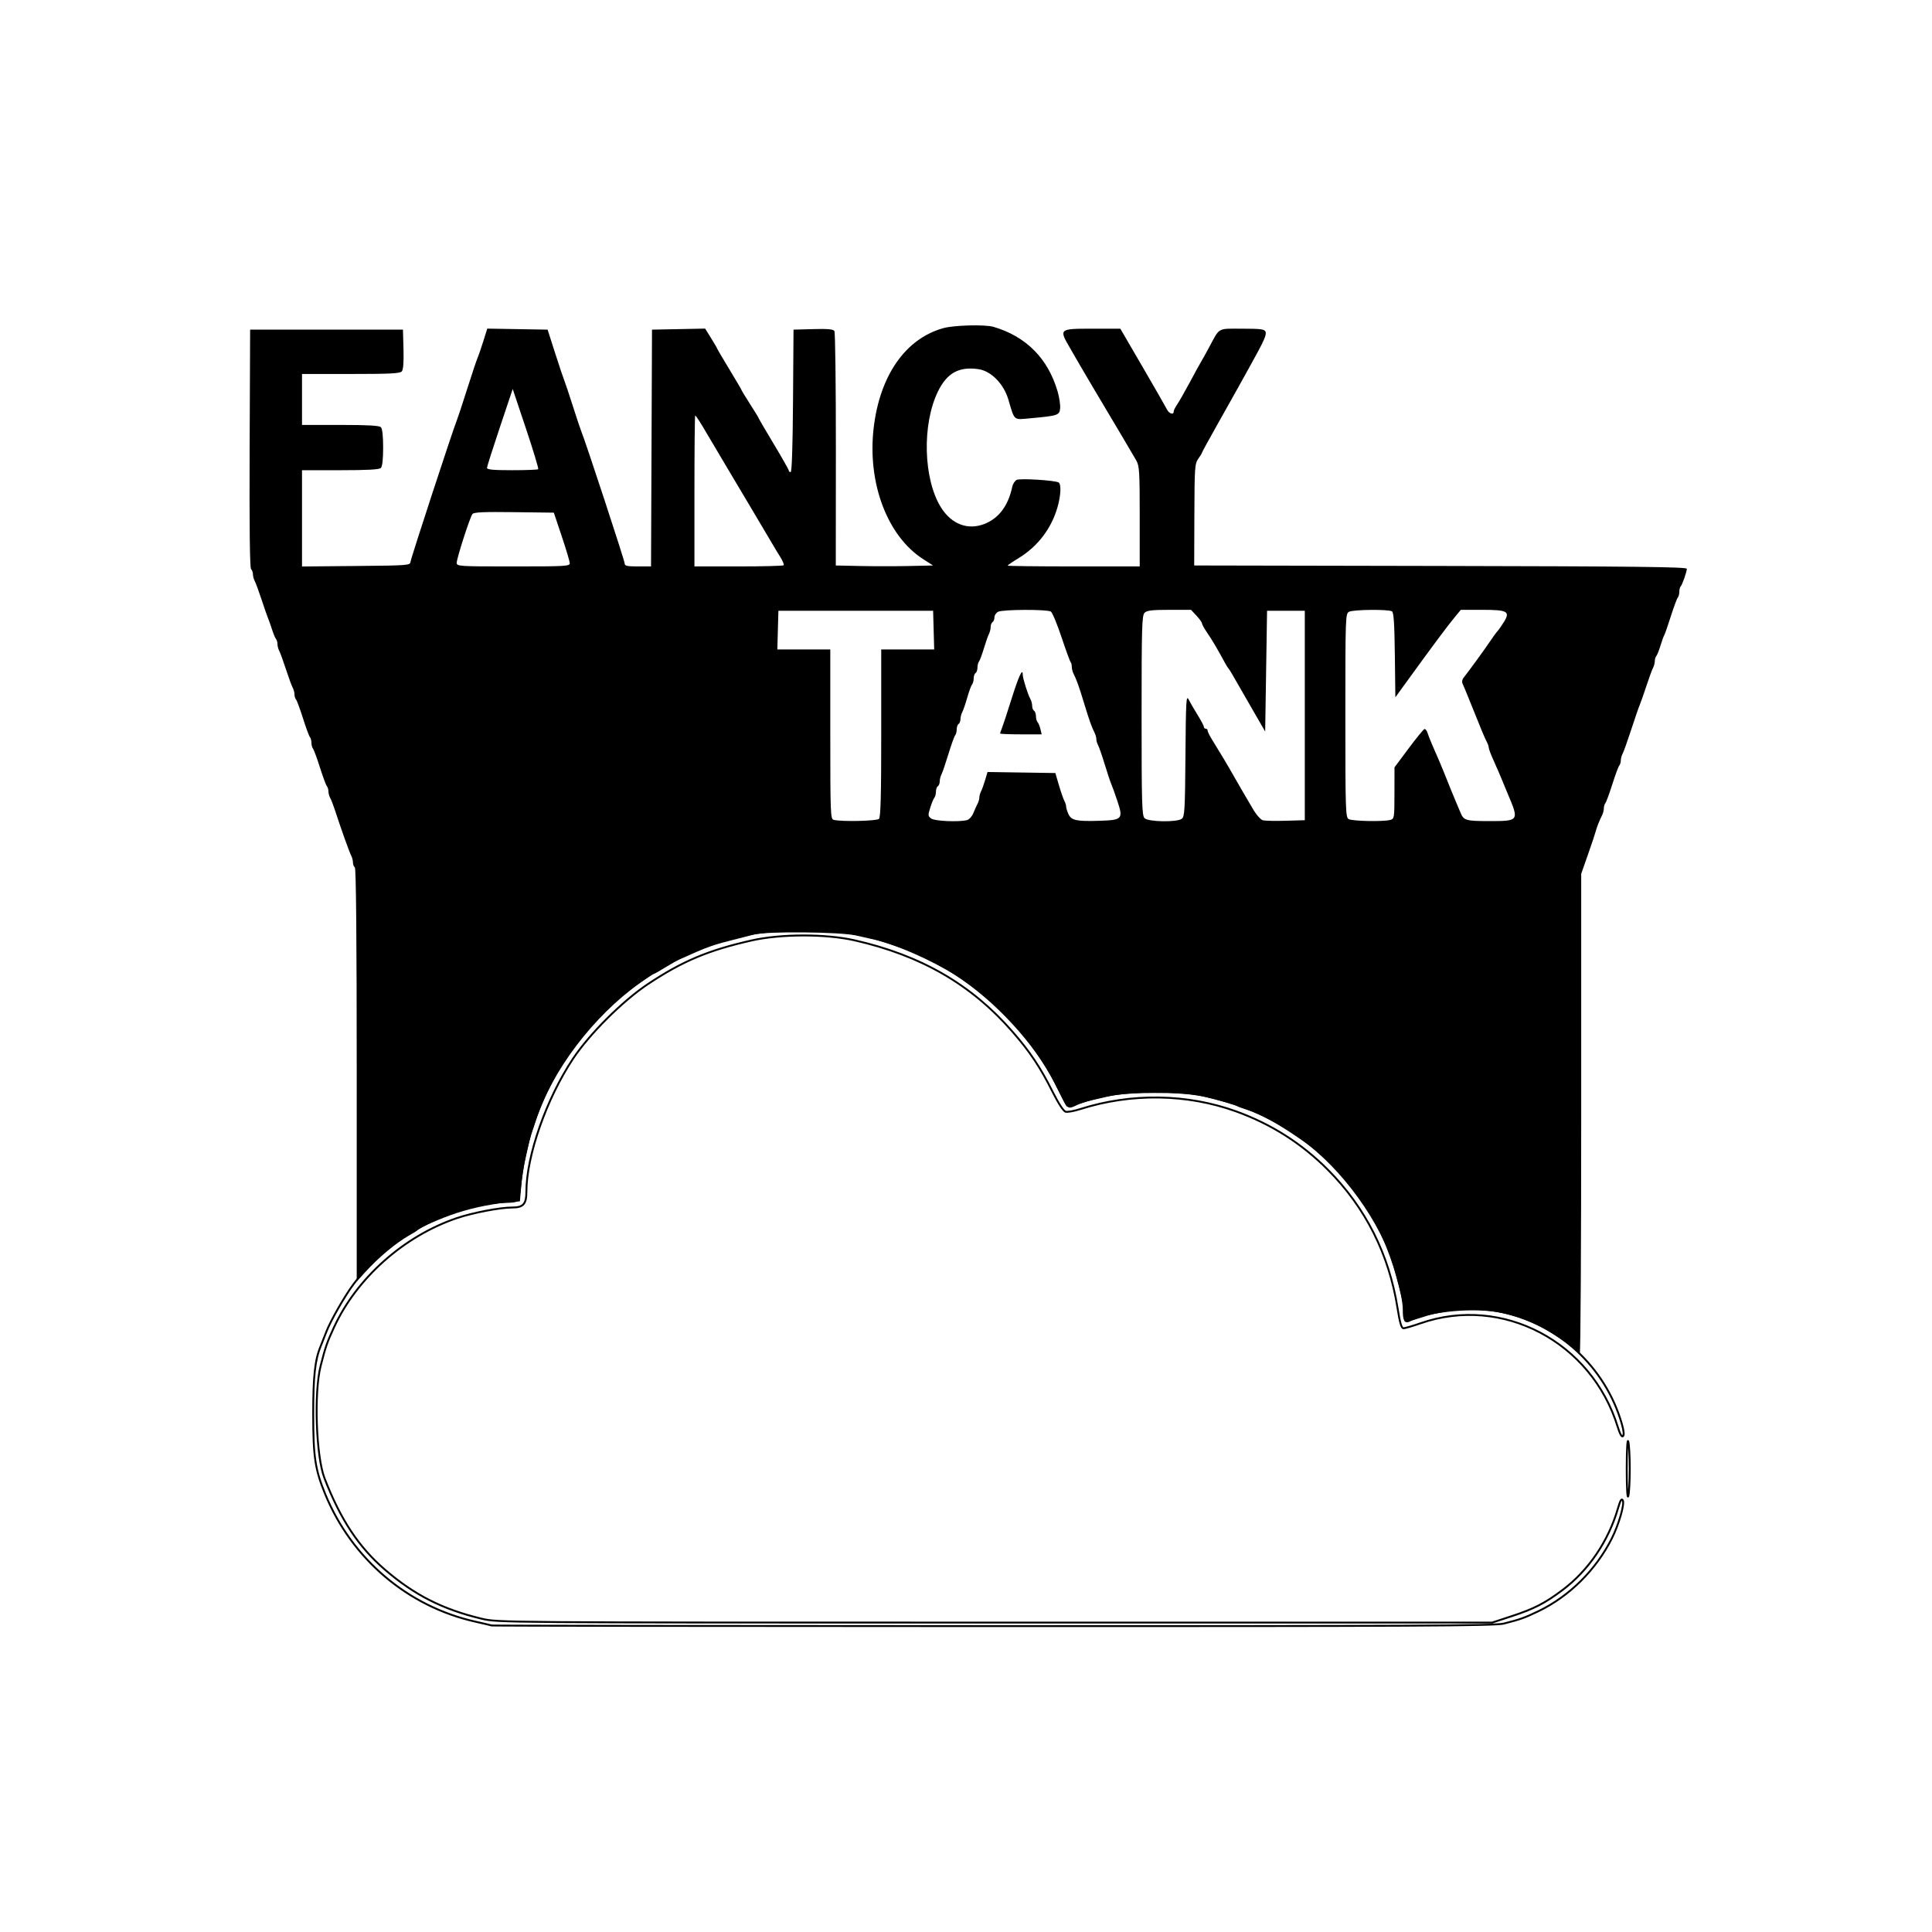 <?xml version="1.0" encoding="UTF-8" standalone="no"?>
<!-- Created with Inkscape (http://www.inkscape.org/) -->

<svg
   xmlns:dc="http://purl.org/dc/elements/1.1/"
   xmlns:cc="http://creativecommons.org/ns#"
   xmlns:rdf="http://www.w3.org/1999/02/22-rdf-syntax-ns#"
   xmlns:svg="http://www.w3.org/2000/svg"
   xmlns="http://www.w3.org/2000/svg"
   xmlns:sodipodi="http://sodipodi.sourceforge.net/DTD/sodipodi-0.dtd"
   xmlns:inkscape="http://www.inkscape.org/namespaces/inkscape"
   version="1.1"
   id="svg80"
   width="1365.333"
   height="1365.333"
   viewBox="0 0 1365.333 1365.333"
   sodipodi:docname="icon_1.svg"
   inkscape:version="0.92.2 (unknown)">
  <defs
     id="defs84" />
  <sodipodi:namedview
     pagecolor="#ffffff"
     bordercolor="#666666"
     borderopacity="1"
     objecttolerance="10"
     gridtolerance="10"
     guidetolerance="10"
     inkscape:pageopacity="0"
     inkscape:pageshadow="2"
     inkscape:window-width="1623"
     inkscape:window-height="1026"
     id="namedview82"
     showgrid="false"
     inkscape:object-paths="false"
     inkscape:zoom="0.45782405"
     inkscape:cx="939.37688"
     inkscape:cy="563.84819"
     inkscape:window-x="57"
     inkscape:window-y="24"
     inkscape:window-maximized="1"
     inkscape:current-layer="layer1" />
  <g
     inkscape:groupmode="layer"
     id="layer1"
     inkscape:label="Layer 1"
     style="display:inline">
    <path
       style="fill:#000000;stroke-width:1.333;image-rendering:auto"
       d="m 1110.57,951.905 c -2.671,-2.353 -9.571,-7.115 -15.333,-10.582 -28.154,-16.94 -61.177,-20.371 -92.707,-9.631 -4.893,1.667 -9.243,2.684 -9.667,2.26 -0.424,-0.424 -0.77,-3.181 -0.77,-6.127 0,-5.156 -1.115,-10.286 -6.775,-31.178 -8.579,-31.665 -37.306,-71.474 -65.892,-91.31 -16.096,-11.169 -28.744,-18.162 -38,-21.011 -3.3,-1.016 -6.6,-2.233 -7.333,-2.706 -1.27,-0.819 -13.338,-4.262 -23.333,-6.658 -16.093,-3.857 -51.527,-3.872 -68,-0.029 -2.567,0.599 -7.667,1.784 -11.333,2.634 -3.667,0.85 -8.409,2.411 -10.538,3.468 -5.738,2.85 -6.508,2.509 -9.952,-4.41 -1.734,-3.483 -4.365,-8.733 -5.847,-11.667 -13.727,-27.167 -42.353,-58.141 -70.154,-75.907 -15.749,-10.064 -41.807,-21.588 -56.175,-24.842 -2.567,-0.581 -8.866,-2.001 -13.999,-3.154 -11.159,-2.507 -62.982,-2.982 -71.846,-0.658 -3.018,0.791 -7.888,2.041 -10.821,2.777 -19.378,4.861 -20.662,5.316 -42,14.877 -1.833,0.822 -6.495,3.462 -10.359,5.867 -3.864,2.405 -7.357,4.373 -7.761,4.373 -0.404,0 -4.743,2.839 -9.641,6.31 -32.813,23.249 -62.443,62.328 -73.565,97.023 -0.94,2.933 -2.181,6.533 -2.758,8 -0.576,1.467 -1.348,4.167 -1.714,6 -0.366,1.833 -1.659,7.533 -2.872,12.667 -1.213,5.133 -2.609,14.133 -3.101,20 l -0.895,10.667 -4,0.312 c -13.792,1.076 -28.489,3.952 -40.667,7.958 -11.918,3.921 -25.641,9.991 -28,12.386 -0.367,0.372 -2.767,1.847 -5.333,3.278 -9.445,5.265 -21.633,15.448 -31.667,26.455 l -5.667,6.217 V 759.676 c 0,-95.823 -0.458,-146.174 -1.333,-146.716 -0.733,-0.453 -1.333,-1.997 -1.333,-3.43 0,-1.433 -0.571,-3.648 -1.269,-4.921 -1.201,-2.191 -7.272,-19.203 -11.532,-32.315 -1.072,-3.3 -2.53,-7.042 -3.241,-8.315 -0.71,-1.273 -1.291,-3.403 -1.291,-4.733 0,-1.33 -0.5,-2.988 -1.112,-3.685 -0.611,-0.697 -2.822,-6.667 -4.913,-13.267 -2.091,-6.6 -4.291,-12.57 -4.888,-13.267 -0.598,-0.697 -1.087,-2.527 -1.087,-4.067 0,-1.54 -0.489,-3.37 -1.087,-4.067 -0.598,-0.697 -2.798,-6.667 -4.888,-13.267 -2.091,-6.6 -4.302,-12.57 -4.913,-13.267 -0.611,-0.697 -1.112,-2.355 -1.112,-3.685 0,-1.33 -0.572,-3.46 -1.271,-4.733 -0.699,-1.273 -2.838,-7.115 -4.753,-12.982 -1.915,-5.867 -4.043,-11.709 -4.729,-12.982 -0.686,-1.273 -1.247,-3.403 -1.247,-4.733 0,-1.33 -0.478,-2.988 -1.061,-3.685 -0.584,-0.697 -1.823,-3.667 -2.755,-6.6 -0.932,-2.933 -2.205,-6.533 -2.829,-8 -0.624,-1.467 -2.713,-7.467 -4.641,-13.333 -1.928,-5.867 -4.078,-11.709 -4.777,-12.982 -0.699,-1.273 -1.271,-3.403 -1.271,-4.733 0,-1.33 -0.605,-3.023 -1.343,-3.762 -0.881,-0.881 -1.225,-30.215 -1,-85.267 l 0.343,-83.923 h 54 54 l 0.382,13.805 c 0.25,9.035 -0.152,14.449 -1.163,15.667 -1.249,1.505 -8.148,1.861 -36.048,1.861 h -34.503 v 18 18 h 27.067 c 19.274,0 27.527,0.461 28.667,1.6 1.022,1.022 1.6,6.222 1.6,14.4 0,8.178 -0.578,13.378 -1.6,14.4 -1.139,1.139 -9.393,1.6 -28.667,1.6 h -27.067 v 34.02 34.02 l 38.223,-0.354 c 37.122,-0.344 38.23,-0.431 38.47,-3.02 0.225,-2.433 30.134,-93.797 32.736,-100 0.615,-1.467 3.883,-11.367 7.262,-22 3.379,-10.633 6.685,-20.533 7.347,-22 0.662,-1.467 2.481,-6.731 4.042,-11.699 l 2.839,-9.032 21.322,0.366 21.322,0.366 5.338,16.667 c 2.936,9.167 5.851,17.867 6.478,19.333 0.627,1.467 3.335,9.567 6.018,18 2.683,8.433 5.387,16.533 6.009,18 2.79,6.58 30.594,91.266 30.594,93.185 0,1.77 1.639,2.148 9.323,2.148 h 9.323 l 0.343,-83.667 0.343,-83.667 18.779,-0.369 18.779,-0.369 4.221,6.791 c 2.322,3.735 4.221,6.996 4.221,7.248 0,0.251 3.9,6.889 8.667,14.749 4.767,7.861 8.667,14.509 8.667,14.774 0,0.265 2.7,4.694 6,9.842 3.3,5.148 6,9.576 6,9.839 0,0.263 4.8,8.473 10.667,18.244 5.867,9.771 10.667,18.25 10.667,18.842 0,0.592 0.593,1.076 1.317,1.076 0.838,0 1.444,-18.311 1.667,-50.333 l 0.349,-50.333 13.891,-0.382 c 10.209,-0.281 14.184,0.072 14.996,1.333 0.608,0.944 1.079,38.616 1.048,83.716 l -0.058,82 17.473,0.373 c 9.61,0.205 25.077,0.205 34.371,0 l 16.897,-0.373 -6.959,-4.462 c -25.328,-16.238 -39.506,-53.668 -35.039,-92.507 4.269,-37.122 22.393,-63.215 49.13,-70.732 7.607,-2.139 29.518,-2.716 35.584,-0.938 23.028,6.752 38.533,22.383 45.302,45.668 1.212,4.17 2.015,9.538 1.784,11.928 -0.473,4.9 -1.515,5.243 -21.387,7.047 -11.745,1.066 -10.678,2.001 -15.224,-13.337 -3.265,-11.013 -12.128,-20.051 -20.963,-21.376 -13.797,-2.069 -22.343,2.601 -28.759,15.716 -11.38,23.262 -10.356,62.062 2.163,82.009 7.393,11.779 18.785,16.164 30.435,11.715 10.341,-3.949 17.003,-12.772 19.905,-26.359 0.426,-1.996 1.818,-4.177 3.092,-4.847 2.359,-1.241 27.184,0.284 29.674,1.823 1.967,1.216 1.58,9.314 -0.842,17.648 -4.39,15.101 -13.99,27.612 -27.514,35.857 -4.217,2.571 -7.667,4.931 -7.667,5.244 0,0.314 21,0.57 46.667,0.57 h 46.667 v -35.293 c 0,-31.924 -0.236,-35.71 -2.475,-39.667 -1.361,-2.406 -6.051,-10.374 -10.421,-17.707 -15.468,-25.955 -27.761,-46.701 -29.233,-49.333 -0.82,-1.467 -3.985,-6.943 -7.035,-12.17 -8.032,-13.768 -7.961,-13.83 15.79,-13.83 h 19.674 l 15.718,27 c 8.645,14.85 16.377,28.345 17.183,29.99 1.51,3.08 4.798,4.143 4.798,1.55 0,-0.803 1.106,-3.053 2.458,-5 1.352,-1.947 5.345,-8.939 8.874,-15.539 3.529,-6.6 7.15,-13.2 8.046,-14.667 0.896,-1.467 3.402,-5.967 5.569,-10 7.816,-14.55 5.68,-13.333 23.416,-13.333 13.206,0 15.853,0.343 16.543,2.142 0.845,2.201 -0.99,6.338 -9.988,22.525 -2.854,5.133 -7.176,12.933 -9.607,17.333 -2.43,4.4 -9.119,16.323 -14.865,26.495 -5.745,10.172 -10.446,18.78 -10.446,19.128 0,0.348 -1.182,2.292 -2.626,4.321 -2.448,3.438 -2.635,6.122 -2.751,39.539 l -0.125,35.851 174.084,0.338 c 137.934,0.268 174.08,0.683 174.064,2 -0.027,2.21 -3.244,11.37 -4.399,12.526 -0.503,0.503 -0.914,2.194 -0.914,3.758 0,1.564 -0.5,3.414 -1.112,4.111 -0.611,0.697 -2.826,6.667 -4.921,13.267 -2.095,6.6 -4.187,12.6 -4.648,13.333 -0.462,0.733 -1.652,4.033 -2.644,7.333 -0.993,3.3 -2.301,6.57 -2.907,7.267 -0.606,0.697 -1.101,2.355 -1.101,3.685 0,1.33 -0.561,3.46 -1.247,4.733 -0.686,1.273 -2.825,7.115 -4.754,12.982 -1.929,5.867 -4.039,11.867 -4.691,13.333 -0.651,1.467 -3.336,9.267 -5.967,17.333 -2.631,8.067 -5.359,15.709 -6.062,16.982 -0.704,1.273 -1.279,3.403 -1.279,4.733 0,1.33 -0.5,2.988 -1.112,3.685 -0.611,0.697 -2.822,6.667 -4.913,13.267 -2.091,6.6 -4.291,12.57 -4.888,13.267 -0.598,0.697 -1.087,2.355 -1.087,3.685 0,1.33 -0.53,3.46 -1.178,4.733 -1.873,3.682 -3.877,8.757 -4.599,11.649 -0.366,1.467 -2.817,8.79 -5.445,16.274 l -4.778,13.608 v 169.392 c 0,93.166 -0.45,169.367 -1,169.337 -0.55,-0.03 -3.185,-1.981 -5.856,-4.333 z M 621.16,578.694 c 1.196,-1.196 1.6,-16.504 1.6,-60.667 v -59.067 h 18.713 18.713 l -0.38,-13.667 -0.38,-13.667 h -54.667 -54.667 l -0.38,13.667 -0.38,13.667 h 18.713 18.713 v 59.902 c 0,55.929 0.155,59.943 2.333,60.512 5.396,1.41 30.509,0.877 32.067,-0.681 z m 62.31,0.836 c 1.49,-0.4 3.48,-2.642 4.421,-4.982 0.941,-2.34 2.272,-5.296 2.957,-6.569 0.685,-1.273 1.246,-3.232 1.246,-4.351 0,-1.12 0.542,-3.078 1.203,-4.351 0.662,-1.273 1.962,-4.878 2.89,-8.011 l 1.686,-5.696 23.97,0.363 23.97,0.363 2.546,8.667 c 1.401,4.767 3.114,9.709 3.807,10.982 0.693,1.273 1.26,3.104 1.26,4.068 0,0.964 0.75,3.368 1.667,5.342 2.067,4.454 5.657,5.21 22.192,4.678 15.885,-0.511 16.572,-1.29 12.352,-13.995 -1.658,-4.991 -3.562,-10.275 -4.232,-11.742 -0.67,-1.467 -2.769,-7.767 -4.664,-14 -1.895,-6.233 -4.017,-12.375 -4.714,-13.649 -0.697,-1.273 -1.267,-3.232 -1.267,-4.351 0,-1.12 -0.53,-3.078 -1.178,-4.351 -2.127,-4.182 -3.778,-8.819 -7.468,-20.982 -3.643,-12.008 -5.302,-16.642 -7.51,-20.982 -0.648,-1.273 -1.178,-3.423 -1.178,-4.778 0,-1.354 -0.369,-2.832 -0.82,-3.283 -0.451,-0.451 -3.356,-8.407 -6.456,-17.68 -3.1,-9.273 -6.481,-17.395 -7.513,-18.048 -2.622,-1.66 -34.154,-1.533 -37.299,0.151 -1.418,0.759 -2.579,2.524 -2.579,3.921 0,1.398 -0.6,2.912 -1.333,3.365 -0.733,0.453 -1.333,1.997 -1.333,3.43 0,1.433 -0.54,3.648 -1.2,4.921 -0.66,1.273 -2.283,5.915 -3.607,10.315 -1.324,4.4 -2.884,8.57 -3.466,9.267 -0.583,0.697 -1.059,2.611 -1.059,4.255 0,1.643 -0.6,3.359 -1.333,3.812 -0.733,0.453 -1.333,2.169 -1.333,3.812 0,1.643 -0.506,3.558 -1.124,4.255 -0.618,0.697 -2.154,4.867 -3.412,9.267 -1.258,4.4 -2.852,9.042 -3.542,10.315 -0.69,1.273 -1.255,3.488 -1.255,4.921 0,1.433 -0.6,2.977 -1.333,3.43 -0.733,0.453 -1.333,2.169 -1.333,3.812 0,1.643 -0.501,3.558 -1.114,4.255 -0.612,0.697 -2.757,6.667 -4.765,13.267 -2.008,6.6 -4.207,13.042 -4.886,14.315 -0.679,1.273 -1.235,3.488 -1.235,4.921 0,1.433 -0.6,2.977 -1.333,3.43 -0.733,0.453 -1.333,2.169 -1.333,3.812 0,1.643 -0.496,3.558 -1.101,4.255 -0.606,0.697 -1.925,3.887 -2.932,7.091 -1.687,5.369 -1.633,5.968 0.69,7.667 2.538,1.855 19.77,2.587 25.387,1.078 z m 23.29,-61.173 c 0,-0.332 0.567,-1.982 1.26,-3.667 0.693,-1.685 3.758,-11.017 6.811,-20.74 5.081,-16.179 7.929,-22.328 7.929,-17.115 0,2.475 3.594,13.913 5.375,17.107 0.71,1.273 1.291,3.488 1.291,4.921 0,1.433 0.6,2.977 1.333,3.43 0.733,0.453 1.333,2.169 1.333,3.812 0,1.643 0.523,3.558 1.161,4.255 0.639,0.697 1.55,2.917 2.025,4.933 l 0.864,3.667 h -14.692 c -8.081,0 -14.692,-0.272 -14.692,-0.604 z m 128.404,60.271 c 2.014,-1.494 2.283,-6.149 2.588,-44.87 0.308,-39.012 0.531,-42.828 2.301,-39.333 1.078,2.129 3.928,7.032 6.333,10.896 2.405,3.864 4.373,7.614 4.373,8.333 0,0.719 0.6,1.307 1.333,1.307 0.733,0 1.333,0.613 1.333,1.362 0,0.749 1.397,3.599 3.105,6.333 5.054,8.092 11.691,19.216 15.296,25.638 1.853,3.3 4.62,8.115 6.15,10.7 1.53,2.585 4.791,8.138 7.247,12.341 2.627,4.497 5.645,7.936 7.333,8.357 1.578,0.394 8.868,0.54 16.202,0.326 l 13.333,-0.39 v -74 -74 h -13.333 -13.333 l -0.667,42.667 -0.667,42.667 -4.617,-8 c -2.539,-4.4 -5.306,-9.2 -6.148,-10.667 -0.842,-1.467 -3.606,-6.267 -6.142,-10.667 -2.536,-4.4 -5.47,-9.5 -6.519,-11.333 -1.049,-1.833 -2.207,-3.633 -2.574,-4 -0.367,-0.367 -1.321,-1.867 -2.12,-3.333 -5.955,-10.926 -9.336,-16.667 -12.682,-21.53 -2.125,-3.089 -3.864,-6.195 -3.864,-6.902 0,-0.707 -1.741,-3.149 -3.868,-5.426 l -3.868,-4.141 h -15.37 c -12.195,0 -15.803,0.433 -17.465,2.095 -1.852,1.852 -2.095,10.28 -2.095,72.571 0,62.291 0.243,70.72 2.095,72.571 2.654,2.654 22.864,2.983 26.309,0.429 z m 147.263,0.826 c 2.924,-0.783 3.001,-1.267 3.024,-18.982 l 0.024,-18.178 9.938,-13.321 c 5.466,-7.326 10.504,-13.509 11.196,-13.74 0.692,-0.231 1.68,0.964 2.196,2.654 0.516,1.69 2.131,5.773 3.587,9.073 3.347,7.581 6.335,14.568 7.699,18 3.786,9.528 7.184,17.886 8.673,21.333 0.95,2.2 2.518,5.914 3.485,8.254 2.155,5.215 3.875,5.71 19.844,5.71 21.625,0 21.614,0.016 13.274,-19.63 -0.701,-1.65 -1.812,-4.35 -2.471,-6 -1.72,-4.31 -4.761,-11.382 -7.995,-18.594 -1.544,-3.443 -2.807,-6.901 -2.807,-7.685 0,-0.784 -0.55,-2.466 -1.221,-3.74 -1.666,-3.158 -4.185,-9.166 -10.755,-25.649 -3.069,-7.7 -6.025,-14.867 -6.567,-15.926 -0.542,-1.059 -0.237,-2.859 0.68,-4 3.532,-4.397 14.715,-19.751 18.531,-25.442 2.2,-3.281 4.691,-6.7 5.536,-7.597 0.845,-0.897 2.854,-3.764 4.465,-6.371 4.66,-7.541 2.668,-8.664 -15.36,-8.664 h -15.032 l -3.805,4.571 c -5.551,6.669 -15.698,20.296 -36.471,48.978 l -6,8.284 -0.36,-29.854 c -0.263,-21.843 -0.8,-30.134 -2,-30.896 -2.435,-1.547 -27.405,-1.303 -30.395,0.297 -2.501,1.338 -2.579,3.559 -2.579,73.267 0,67.057 0.157,71.978 2.333,73.246 2.521,1.468 24.422,1.916 29.333,0.6 z M 402.659,397.96 c -0.055,-1.283 -2.613,-9.833 -5.683,-19 l -5.583,-16.667 -28.132,-0.359 c -21.519,-0.275 -28.432,0.038 -29.409,1.333 -1.783,2.364 -11.093,31.255 -11.093,34.425 0,2.521 1.228,2.601 40,2.601 37.245,0 39.993,-0.161 39.9,-2.333 z m 151.136,1.52 c 0.447,-0.447 -0.685,-3.186 -2.516,-6.087 -1.831,-2.901 -4.417,-7.185 -5.747,-9.52 -1.33,-2.336 -7.977,-13.546 -14.772,-24.913 -6.795,-11.367 -13.398,-22.467 -14.672,-24.667 -1.275,-2.2 -5.192,-8.8 -8.704,-14.667 -3.512,-5.867 -7.072,-11.867 -7.91,-13.333 -3.776,-6.606 -7.689,-12.667 -8.179,-12.667 -0.294,0 -0.535,24 -0.535,53.333 v 53.333 h 31.111 c 17.111,0 31.477,-0.366 31.924,-0.813 z M 380.356,331.586 c 0.389,-0.389 -3.509,-13.303 -8.662,-28.699 l -9.369,-27.991 -9.061,27.032 c -4.984,14.868 -9.086,27.782 -9.116,28.698 -0.042,1.253 4.36,1.667 17.722,1.667 9.778,0 18.096,-0.318 18.485,-0.707 z"
       id="path90"
       inkscape:connector-curvature="0" />
  </g>
  <g
     inkscape:groupmode="layer"
     id="layer2"
     inkscape:label="Layer 2"
     style="display:inline">
    <path
       style="color:#000000;font-style:normal;font-variant:normal;font-weight:normal;font-stretch:normal;font-size:medium;line-height:normal;font-family:sans-serif;font-variant-ligatures:normal;font-variant-position:normal;font-variant-caps:normal;font-variant-numeric:normal;font-variant-alternates:normal;font-feature-settings:normal;text-indent:0;text-align:start;text-decoration:none;text-decoration-line:none;text-decoration-style:solid;text-decoration-color:#000000;letter-spacing:normal;word-spacing:normal;text-transform:none;writing-mode:lr-tb;direction:ltr;text-orientation:mixed;dominant-baseline:auto;baseline-shift:baseline;text-anchor:start;white-space:normal;shape-padding:0;clip-rule:nonzero;display:inline;overflow:visible;visibility:visible;opacity:1;isolation:auto;mix-blend-mode:normal;color-interpolation:sRGB;color-interpolation-filters:linearRGB;solid-color:#000000;solid-opacity:1;vector-effect:none;fill-opacity:1;fill-rule:nonzero;stroke:none;stroke-width:1.333;stroke-linecap:butt;stroke-linejoin:miter;stroke-miterlimit:4;stroke-dasharray:none;stroke-dashoffset:0;stroke-opacity:1;color-rendering:auto;image-rendering:auto;shape-rendering:auto;text-rendering:auto;enable-background:accumulate"
       d="m 554.564,657.004 c -18.74,0.64 -32.873,3.461 -51.004,9.617 -49.465,16.794 -92.435,53.965 -115.639,100.041 -11.655,23.144 -18.721,47.543 -21.133,72.973 -0.182,1.916 -0.438,3.809 -0.701,5.297 -0.131,0.744 -0.265,1.387 -0.389,1.875 -0.124,0.488 -0.272,0.854 -0.285,0.875 0.055,-0.089 -0.12,0.099 -0.477,0.234 -0.357,0.135 -0.873,0.271 -1.486,0.387 -1.227,0.231 -2.851,0.384 -4.533,0.391 -17.181,0.072 -41.935,7.044 -60.531,17.004 -19.493,10.441 -36.99,25.22 -49.18,41.557 -6.066,8.13 -16.139,25.727 -19.096,33.4 -1.645,4.271 -3.501,8.983 -4.104,10.422 -4.069,9.706 -5.341,21.431 -5.326,48.342 0.017,30.276 1.358,39.212 8.492,56.641 18.88,46.121 58.618,79.881 106.682,90.625 2.748,0.614 5.394,1.219 7.445,1.701 2.051,0.482 3.576,0.864 3.828,0.945 0.214,0.069 0.164,0.032 0.201,0.035 0.037,0 0.077,0.01 0.125,0.01 0.097,0 0.228,0.01 0.395,0.01 0.334,0.01 0.816,0.016 1.445,0.023 1.259,0.015 3.106,0.029 5.514,0.043 4.815,0.029 11.869,0.057 20.92,0.084 18.103,0.054 44.196,0.104 76.338,0.148 64.284,0.088 152.767,0.15 249.934,0.166 148.585,0.024 237.21,-0.035 289.463,-0.295 26.126,-0.13 43.159,-0.309 54.053,-0.555 5.447,-0.122 9.357,-0.262 12.109,-0.42 2.752,-0.158 4.318,-0.321 5.205,-0.545 11.609,-2.93 14.987,-4.135 24.648,-8.795 22.006,-10.613 40.83,-29.259 52.113,-51.605 2.514,-4.98 4.828,-11.131 6.348,-16.379 0.76,-2.624 1.321,-5.02 1.607,-6.945 0.143,-0.963 0.218,-1.808 0.209,-2.522 -0.01,-0.713 -0.076,-1.295 -0.354,-1.791 -0.132,-0.235 -0.273,-0.441 -0.471,-0.615 -0.197,-0.175 -0.49,-0.321 -0.807,-0.309 -0.317,0.012 -0.583,0.166 -0.781,0.346 -0.198,0.18 -0.355,0.397 -0.512,0.658 -0.625,1.044 -1.249,2.878 -2.107,5.83 -6.654,22.889 -20.692,43.535 -38.875,57.199 -12.456,9.361 -20.013,13.249 -35.801,18.424 L 1054.408,1146 H 703.16 c -175.658,0 -263.497,-8e-4 -308.861,-0.348 -22.682,-0.173 -34.747,-0.433 -41.842,-0.822 -7.095,-0.389 -9.172,-0.892 -12.064,-1.586 -27.37,-6.564 -47.153,-16.603 -67.875,-34.438 -18.514,-15.935 -31.231,-35.146 -42.576,-64.381 -2.906,-7.488 -4.814,-22.645 -5.35,-38.178 -0.536,-15.533 0.282,-31.521 2.637,-40.75 3.468,-13.594 4.455,-16.451 9.352,-27.088 15.986,-34.726 49.063,-64.183 86.375,-76.906 C 334.089,857.707 353.516,854 362.08,854 c 3.945,0 6.666,-0.624 8.365,-2.539 1.699,-1.915 2.221,-4.887 2.221,-9.311 0,-25.099 14.14,-65.494 32.883,-93.666 11.538,-17.343 34.969,-40.681 52.678,-52.465 24.338,-16.195 42.532,-23.852 73.1,-30.758 20.539,-4.64 52.283,-4.671 72.525,-0.074 46.724,10.61 82.013,31.003 110.941,64.092 12.418,14.204 19.7,25.089 28.441,42.521 2.097,4.181 4.034,7.635 5.654,10.115 0.81,1.24 1.54,2.236 2.186,2.969 0.646,0.733 1.154,1.235 1.832,1.412 0.493,0.129 1.07,0.125 1.801,0.072 0.731,-0.053 1.596,-0.171 2.553,-0.344 1.913,-0.346 4.186,-0.911 6.385,-1.613 35.734,-11.416 75.172,-10.835 109.633,1.609 24.767,8.944 46.111,22.506 64.561,41.02 26.553,26.645 43.101,59.454 49.117,97.396 0.848,5.348 1.54,8.942 2.223,11.254 0.341,1.156 0.674,1.994 1.07,2.602 0.397,0.608 0.953,1.041 1.596,1.041 0.433,0 0.948,-0.114 1.711,-0.297 0.763,-0.183 1.725,-0.443 2.824,-0.764 2.199,-0.642 4.952,-1.525 7.74,-2.496 57.395,-19.997 120.067,12.956 138.5,72.861 0.789,2.565 1.502,4.418 2.176,5.596 0.337,0.589 0.646,1.022 1.086,1.303 0.22,0.14 0.5,0.238 0.797,0.211 0.297,-0.027 0.564,-0.181 0.752,-0.369 0.74,-0.74 0.762,-1.881 0.604,-3.449 -0.159,-1.568 -0.607,-3.608 -1.336,-6.117 -11.618,-39.963 -44.613,-70.663 -85.225,-79.291 -9.687,-2.058 -22.688,-2.315 -34.953,-1.186 -12.265,1.13 -23.764,3.625 -30.516,7.238 -0.768,0.411 -1.345,0.56 -1.689,0.529 -0.344,-0.031 -0.542,-0.149 -0.805,-0.631 -0.525,-0.963 -0.844,-3.355 -0.844,-7.229 0,-5.071 -1.823,-13.829 -4.568,-23.42 -2.745,-9.591 -6.419,-19.969 -10.16,-28.105 -20.346,-44.249 -59.145,-78.968 -105.16,-94.102 -20.831,-6.851 -32.468,-8.605 -56.779,-8.564 -22.994,0.039 -34.683,1.664 -52.502,7.309 -2.453,0.777 -4.746,1.419 -6.447,1.822 -0.85,0.202 -1.554,0.343 -2.039,0.412 -0.196,0.028 -0.324,0.036 -0.432,0.041 -0.037,-0.054 -0.013,-0.021 -0.055,-0.094 -0.114,-0.198 -0.272,-0.48 -0.463,-0.834 -0.383,-0.707 -0.904,-1.7 -1.525,-2.898 -1.242,-2.398 -2.884,-5.627 -4.621,-9.107 -23.097,-46.269 -66.039,-84.012 -114.053,-100.229 -23.889,-8.069 -32.757,-9.644 -58.703,-10.426 -7.59,-0.229 -14.347,-0.258 -20.594,-0.045 z m 0.051,1.328 c 6.208,-0.21 12.934,-0.179 20.504,0.049 25.902,0.781 34.472,2.304 58.316,10.357 47.648,16.093 90.356,53.621 113.287,99.559 1.74,3.486 3.382,6.721 4.629,9.127 0.623,1.203 1.148,2.2 1.537,2.92 0.195,0.36 0.355,0.648 0.48,0.865 0.125,0.217 0.135,0.29 0.326,0.496 0.183,0.198 0.342,0.222 0.459,0.246 0.117,0.024 0.217,0.027 0.322,0.027 0.211,5e-5 0.443,-0.023 0.721,-0.062 0.556,-0.079 1.286,-0.228 2.16,-0.436 1.748,-0.414 4.061,-1.062 6.541,-1.848 17.73,-5.617 29.171,-7.21 52.104,-7.248 24.248,-0.041 35.604,1.672 56.359,8.498 45.652,15.014 84.177,49.488 104.365,93.393 3.7,8.046 7.361,18.383 10.09,27.916 2.728,9.533 4.518,18.309 4.518,23.053 0,3.932 0.193,6.379 1.004,7.865 0.405,0.743 1.083,1.251 1.857,1.32 0.775,0.069 1.558,-0.209 2.438,-0.68 6.417,-3.434 17.847,-5.966 30.008,-7.086 12.161,-1.12 25.084,-0.85 34.555,1.162 40.126,8.525 72.741,38.868 84.221,78.357 0.716,2.463 1.146,4.45 1.291,5.881 0.135,1.339 -0.084,2.027 -0.207,2.221 -0.119,-0.107 -0.304,-0.289 -0.547,-0.713 -0.571,-0.998 -1.283,-2.806 -2.059,-5.326 -18.643,-60.586 -82.105,-93.974 -140.215,-73.728 -2.767,0.964 -5.503,1.841 -7.674,2.475 -1.086,0.317 -2.032,0.573 -2.762,0.748 -0.73,0.175 -1.295,0.26 -1.4,0.26 -0.085,0 -0.21,-0.024 -0.479,-0.436 -0.268,-0.412 -0.586,-1.157 -0.908,-2.25 -0.645,-2.185 -1.339,-5.758 -2.184,-11.086 -6.057,-38.198 -22.746,-71.292 -49.49,-98.129 -18.583,-18.647 -40.11,-32.325 -65.053,-41.332 -34.754,-12.55 -74.475,-13.132 -110.492,-1.625 -2.142,0.684 -4.372,1.237 -6.217,1.57 -0.922,0.167 -1.75,0.278 -2.412,0.326 -0.662,0.048 -1.178,0.018 -1.365,-0.031 -0.086,-0.022 -0.592,-0.348 -1.17,-1.004 -0.578,-0.656 -1.282,-1.61 -2.07,-2.816 -1.576,-2.412 -3.497,-5.834 -5.578,-9.984 -8.775,-17.499 -16.158,-28.539 -28.629,-42.803 -29.103,-33.289 -64.706,-53.854 -111.648,-64.514 -20.536,-4.663 -52.292,-4.63 -73.115,0.074 -30.663,6.928 -49.113,14.69 -73.545,30.947 -17.932,11.932 -41.356,35.261 -53.049,52.836 -18.896,28.402 -33.105,68.811 -33.105,94.406 0,4.313 -0.563,6.934 -1.887,8.426 -1.324,1.492 -3.562,2.09 -7.367,2.09 -8.941,0 -28.229,3.714 -39.557,7.576 -37.679,12.848 -70.996,42.509 -87.154,77.609 -4.906,10.658 -5.96,13.707 -9.432,27.316 -2.427,9.512 -3.218,25.514 -2.68,41.125 0.539,15.611 2.39,30.752 5.441,38.615 11.396,29.365 24.262,48.826 42.949,64.91 20.853,17.947 40.903,28.121 68.432,34.723 2.892,0.694 5.158,1.23 12.303,1.621 7.145,0.391 19.216,0.651 41.904,0.824 45.377,0.347 133.215,0.348 308.873,0.348 h 351.461 l 13.844,-4.537 c 15.857,-5.197 23.663,-9.217 36.186,-18.627 18.435,-13.854 32.619,-34.728 39.353,-57.893 0.849,-2.921 1.516,-4.752 1.973,-5.516 0.076,-0.127 0.123,-0.173 0.176,-0.236 0.032,0.044 0.046,0.052 0.086,0.123 0.072,0.129 0.178,0.551 0.185,1.156 0.01,0.605 -0.059,1.392 -0.195,2.309 -0.272,1.833 -0.82,4.186 -1.568,6.769 -1.497,5.168 -3.794,11.271 -6.258,16.15 -11.149,22.08 -29.78,40.527 -51.504,51.004 -9.633,4.646 -12.809,5.779 -24.395,8.703 -0.654,0.165 -2.231,0.352 -4.955,0.508 -2.724,0.156 -6.626,0.294 -12.064,0.416 -10.877,0.245 -27.906,0.425 -54.029,0.555 -52.246,0.26 -140.87,0.319 -289.455,0.295 -97.166,-0.016 -185.649,-0.078 -249.932,-0.166 -32.141,-0.044 -58.235,-0.094 -76.336,-0.148 -9.051,-0.027 -16.103,-0.055 -20.916,-0.084 -2.406,-0.014 -4.252,-0.028 -5.506,-0.043 -0.627,-0.01 -1.107,-0.014 -1.432,-0.022 -0.162,0 -0.287,-0.01 -0.367,-0.01 -0.036,0 -0.06,0 -0.074,-0.01 -0.514,-0.159 -1.825,-0.476 -3.83,-0.947 -2.057,-0.483 -4.711,-1.092 -7.463,-1.707 -47.636,-10.649 -87.019,-44.101 -105.736,-89.826 -7.097,-17.336 -8.375,-25.899 -8.393,-56.137 -0.015,-26.869 1.262,-38.382 5.221,-47.826 0.627,-1.495 2.471,-6.179 4.119,-10.457 2.834,-7.356 12.985,-25.128 18.92,-33.082 12.054,-16.155 29.416,-30.83 48.74,-41.18 18.389,-9.849 43.085,-16.777 59.908,-16.848 1.758,-0.007 3.442,-0.162 4.773,-0.412 0.666,-0.125 1.242,-0.273 1.713,-0.451 0.471,-0.178 0.86,-0.332 1.137,-0.779 0.208,-0.337 0.309,-0.711 0.445,-1.248 0.136,-0.537 0.273,-1.206 0.408,-1.973 0.271,-1.533 0.53,-3.449 0.715,-5.4 2.397,-25.266 9.415,-49.499 20.998,-72.5 23.035,-45.742 65.755,-82.702 114.875,-99.379 18.049,-6.128 32.004,-8.922 50.627,-9.551 z M 1150.625,1017.725 c -0.231,-0.045 -0.486,0.056 -0.609,0.158 -0.247,0.205 -0.26,0.35 -0.31,0.5 -0.05,0.149 -0.087,0.31 -0.123,0.5 -0.143,0.76 -0.253,1.998 -0.348,3.721 -0.19,3.446 -0.303,8.771 -0.303,15.396 0,6.625 0.113,11.951 0.303,15.396 0.095,1.723 0.205,2.961 0.348,3.721 0.036,0.19 0.073,0.35 0.123,0.5 0.05,0.149 0.064,0.295 0.31,0.5 0.123,0.102 0.379,0.203 0.609,0.158 0.231,-0.045 0.361,-0.174 0.438,-0.266 0.153,-0.183 0.187,-0.314 0.238,-0.473 0.185,-0.579 0.314,-1.464 0.443,-2.691 0.129,-1.228 0.245,-2.769 0.342,-4.529 0.194,-3.519 0.315,-7.904 0.315,-12.316 0,-4.412 -0.12,-8.797 -0.315,-12.316 -0.097,-1.76 -0.212,-3.301 -0.342,-4.529 -0.129,-1.228 -0.258,-2.112 -0.443,-2.691 -0.051,-0.159 -0.085,-0.289 -0.238,-0.473 -0.077,-0.092 -0.207,-0.22 -0.438,-0.266 z m -0.068,5.391 c 0.068,0.856 0.142,1.61 0.199,2.643 0.193,3.489 0.312,7.854 0.312,12.242 0,4.388 -0.12,8.753 -0.312,12.242 -0.057,1.032 -0.131,1.787 -0.199,2.643 -0.178,-3.407 -0.291,-8.463 -0.291,-14.885 0,-6.421 0.113,-11.477 0.291,-14.885 z"
       id="path115"
       inkscape:connector-curvature="0"
       sodipodi:nodetypes="cssccscccccsscssccccscccsccccscccccccccccccccscscccscssssssssssscccccssssccssccscccsscsscccssssccccccccsscccccsccscccccscccssscccsscccccccsscscsscsccccsscsssssssscssccscsccccccccccccccccssccccsccccscssscccccscsscccccccscccccscccscccccccsccsc" />
  </g>
</svg>
